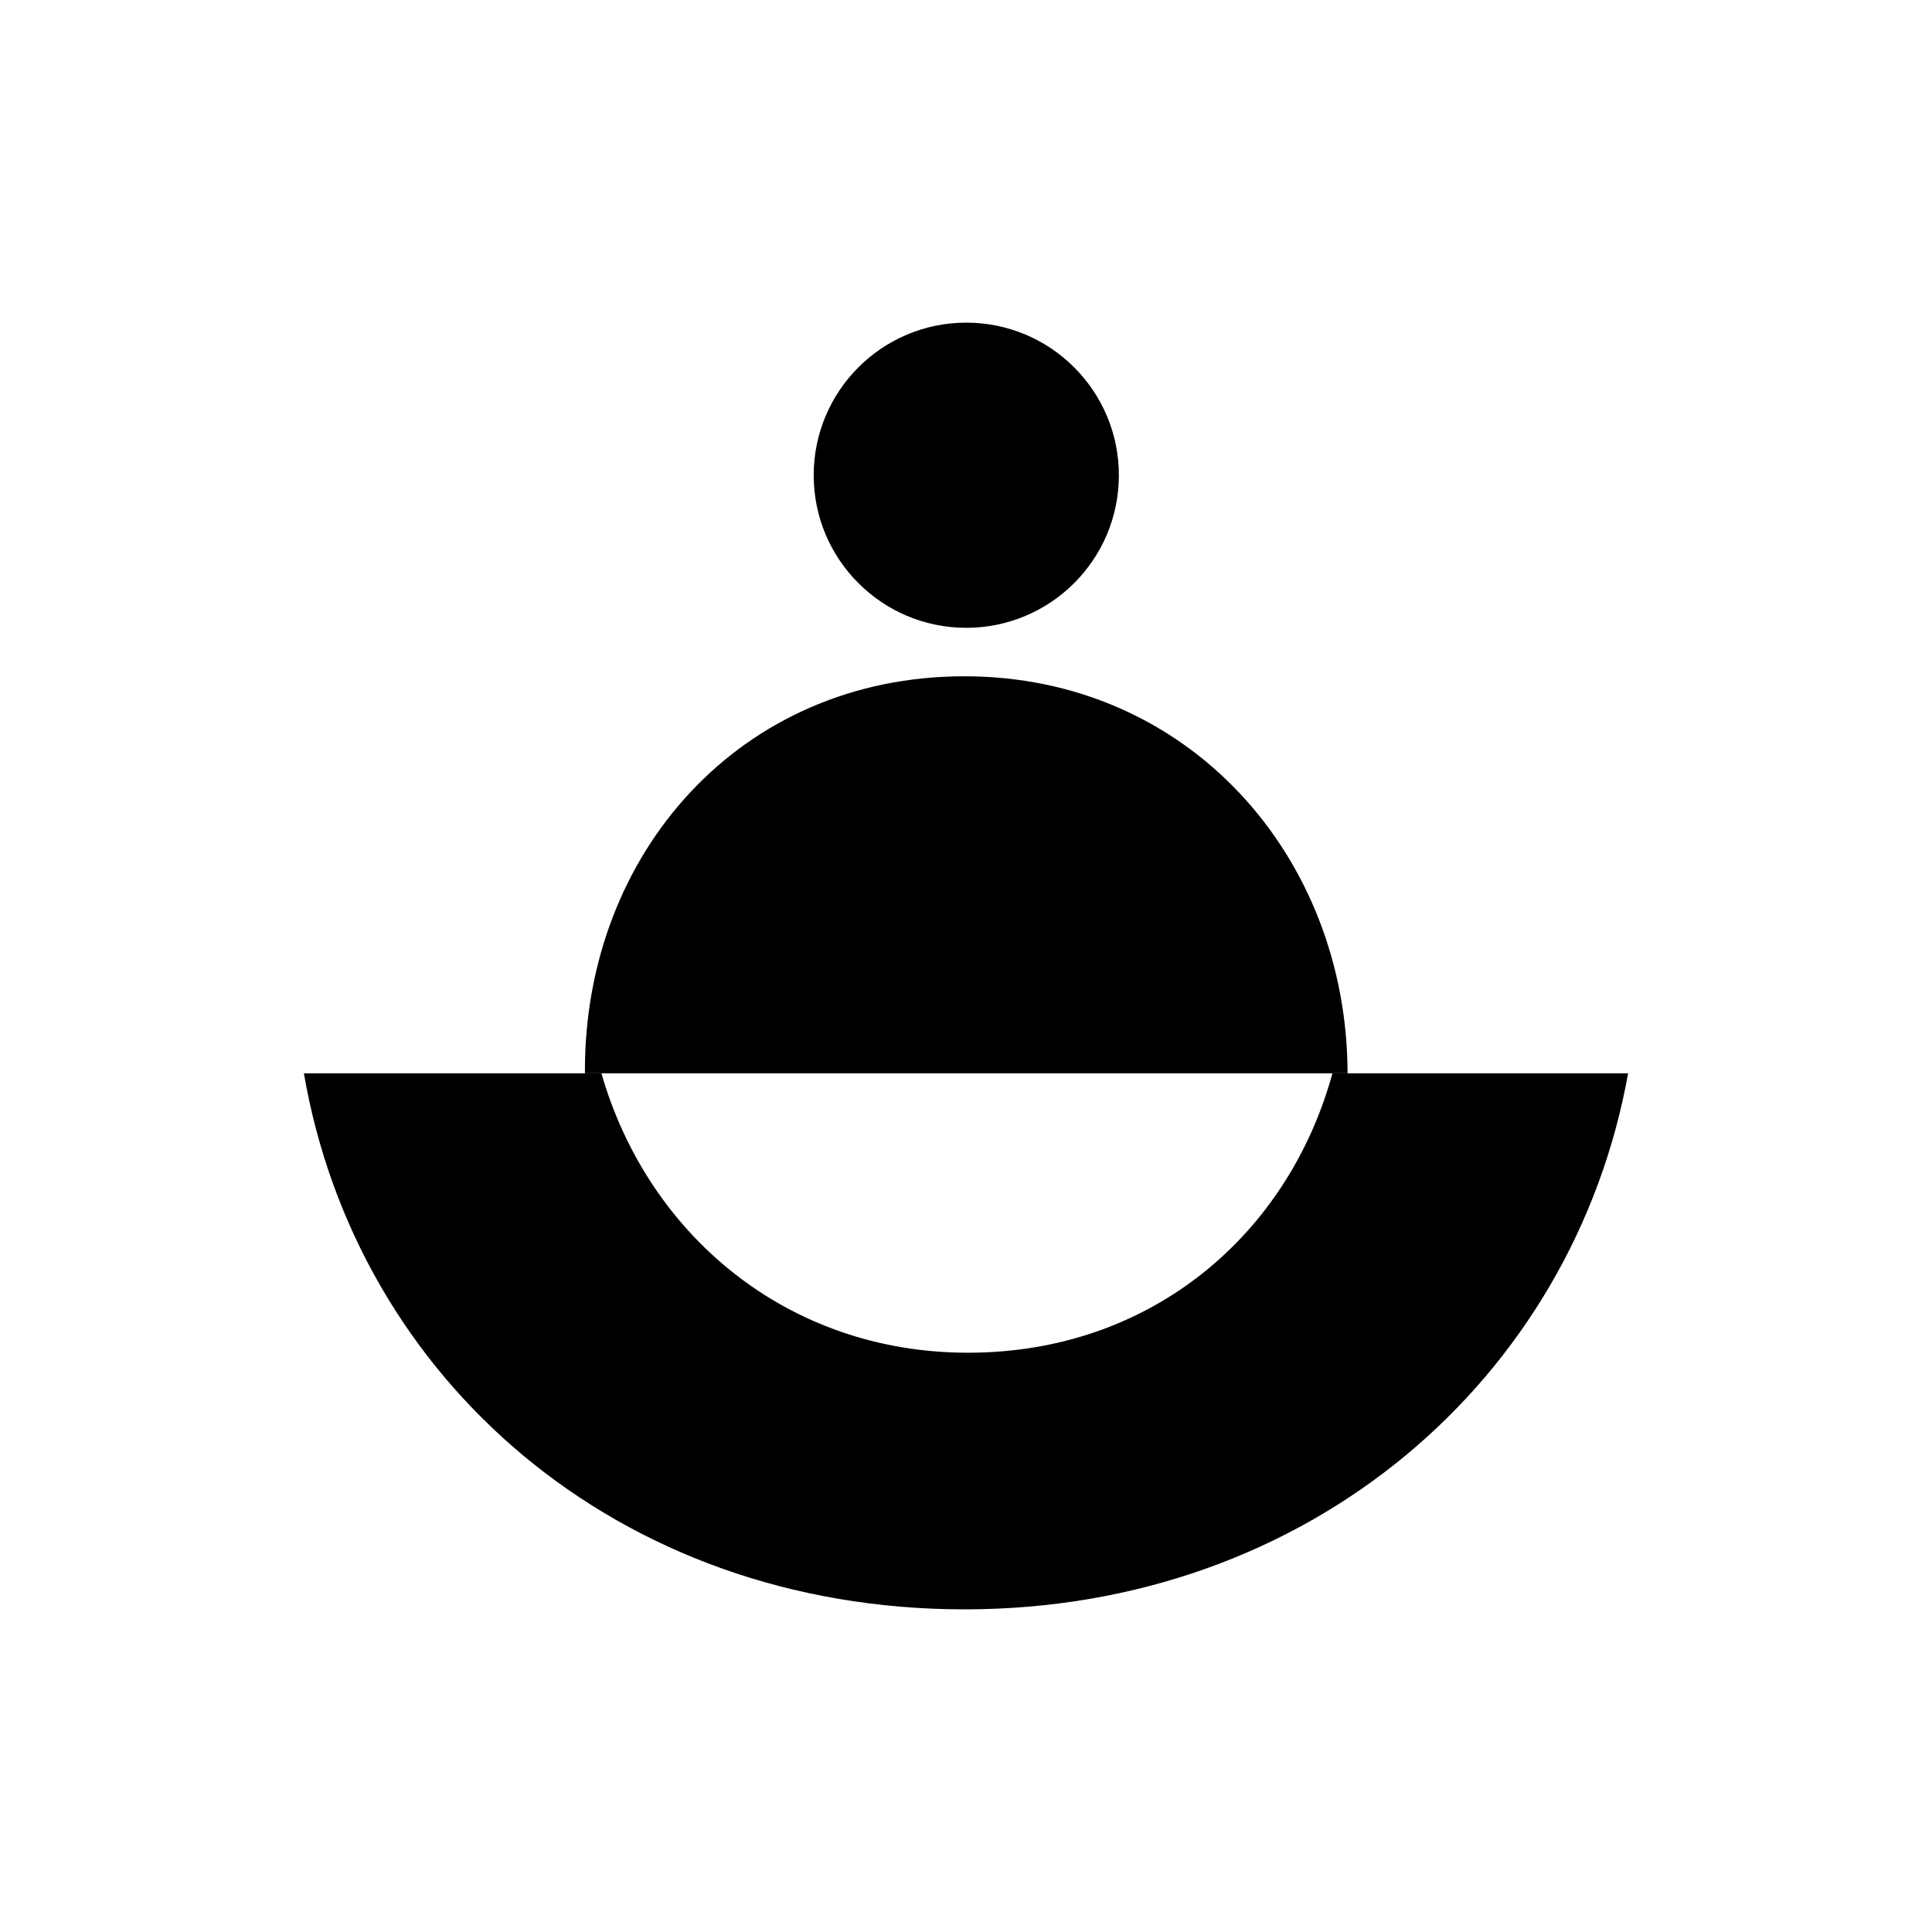 <svg width="24" height="24" viewBox="0 0 24 24" fill="none">
<path fill-rule="evenodd" clip-rule="evenodd" d="M11.982 19.992C16.287 19.992 19.548 17.107 20.225 13.333H16.552C16.003 15.337 14.299 16.804 12.026 16.804C9.769 16.804 8.043 15.327 7.471 13.333H3.775C4.427 17.121 7.66 19.992 11.982 19.992Z" fill="black"/>
<path d="M12.003 7.799C13.05 7.799 13.899 6.95 13.899 5.904C13.899 4.857 13.05 4.008 12.003 4.008C10.957 4.008 10.108 4.857 10.108 5.904C10.108 6.95 10.957 7.799 12.003 7.799Z" fill="black"/>
<path fill-rule="evenodd" clip-rule="evenodd" d="M7.266 13.333V13.296C7.266 10.601 9.197 8.401 11.98 8.401C14.764 8.401 16.735 10.638 16.74 13.333H7.266Z" fill="black"/>
</svg>
